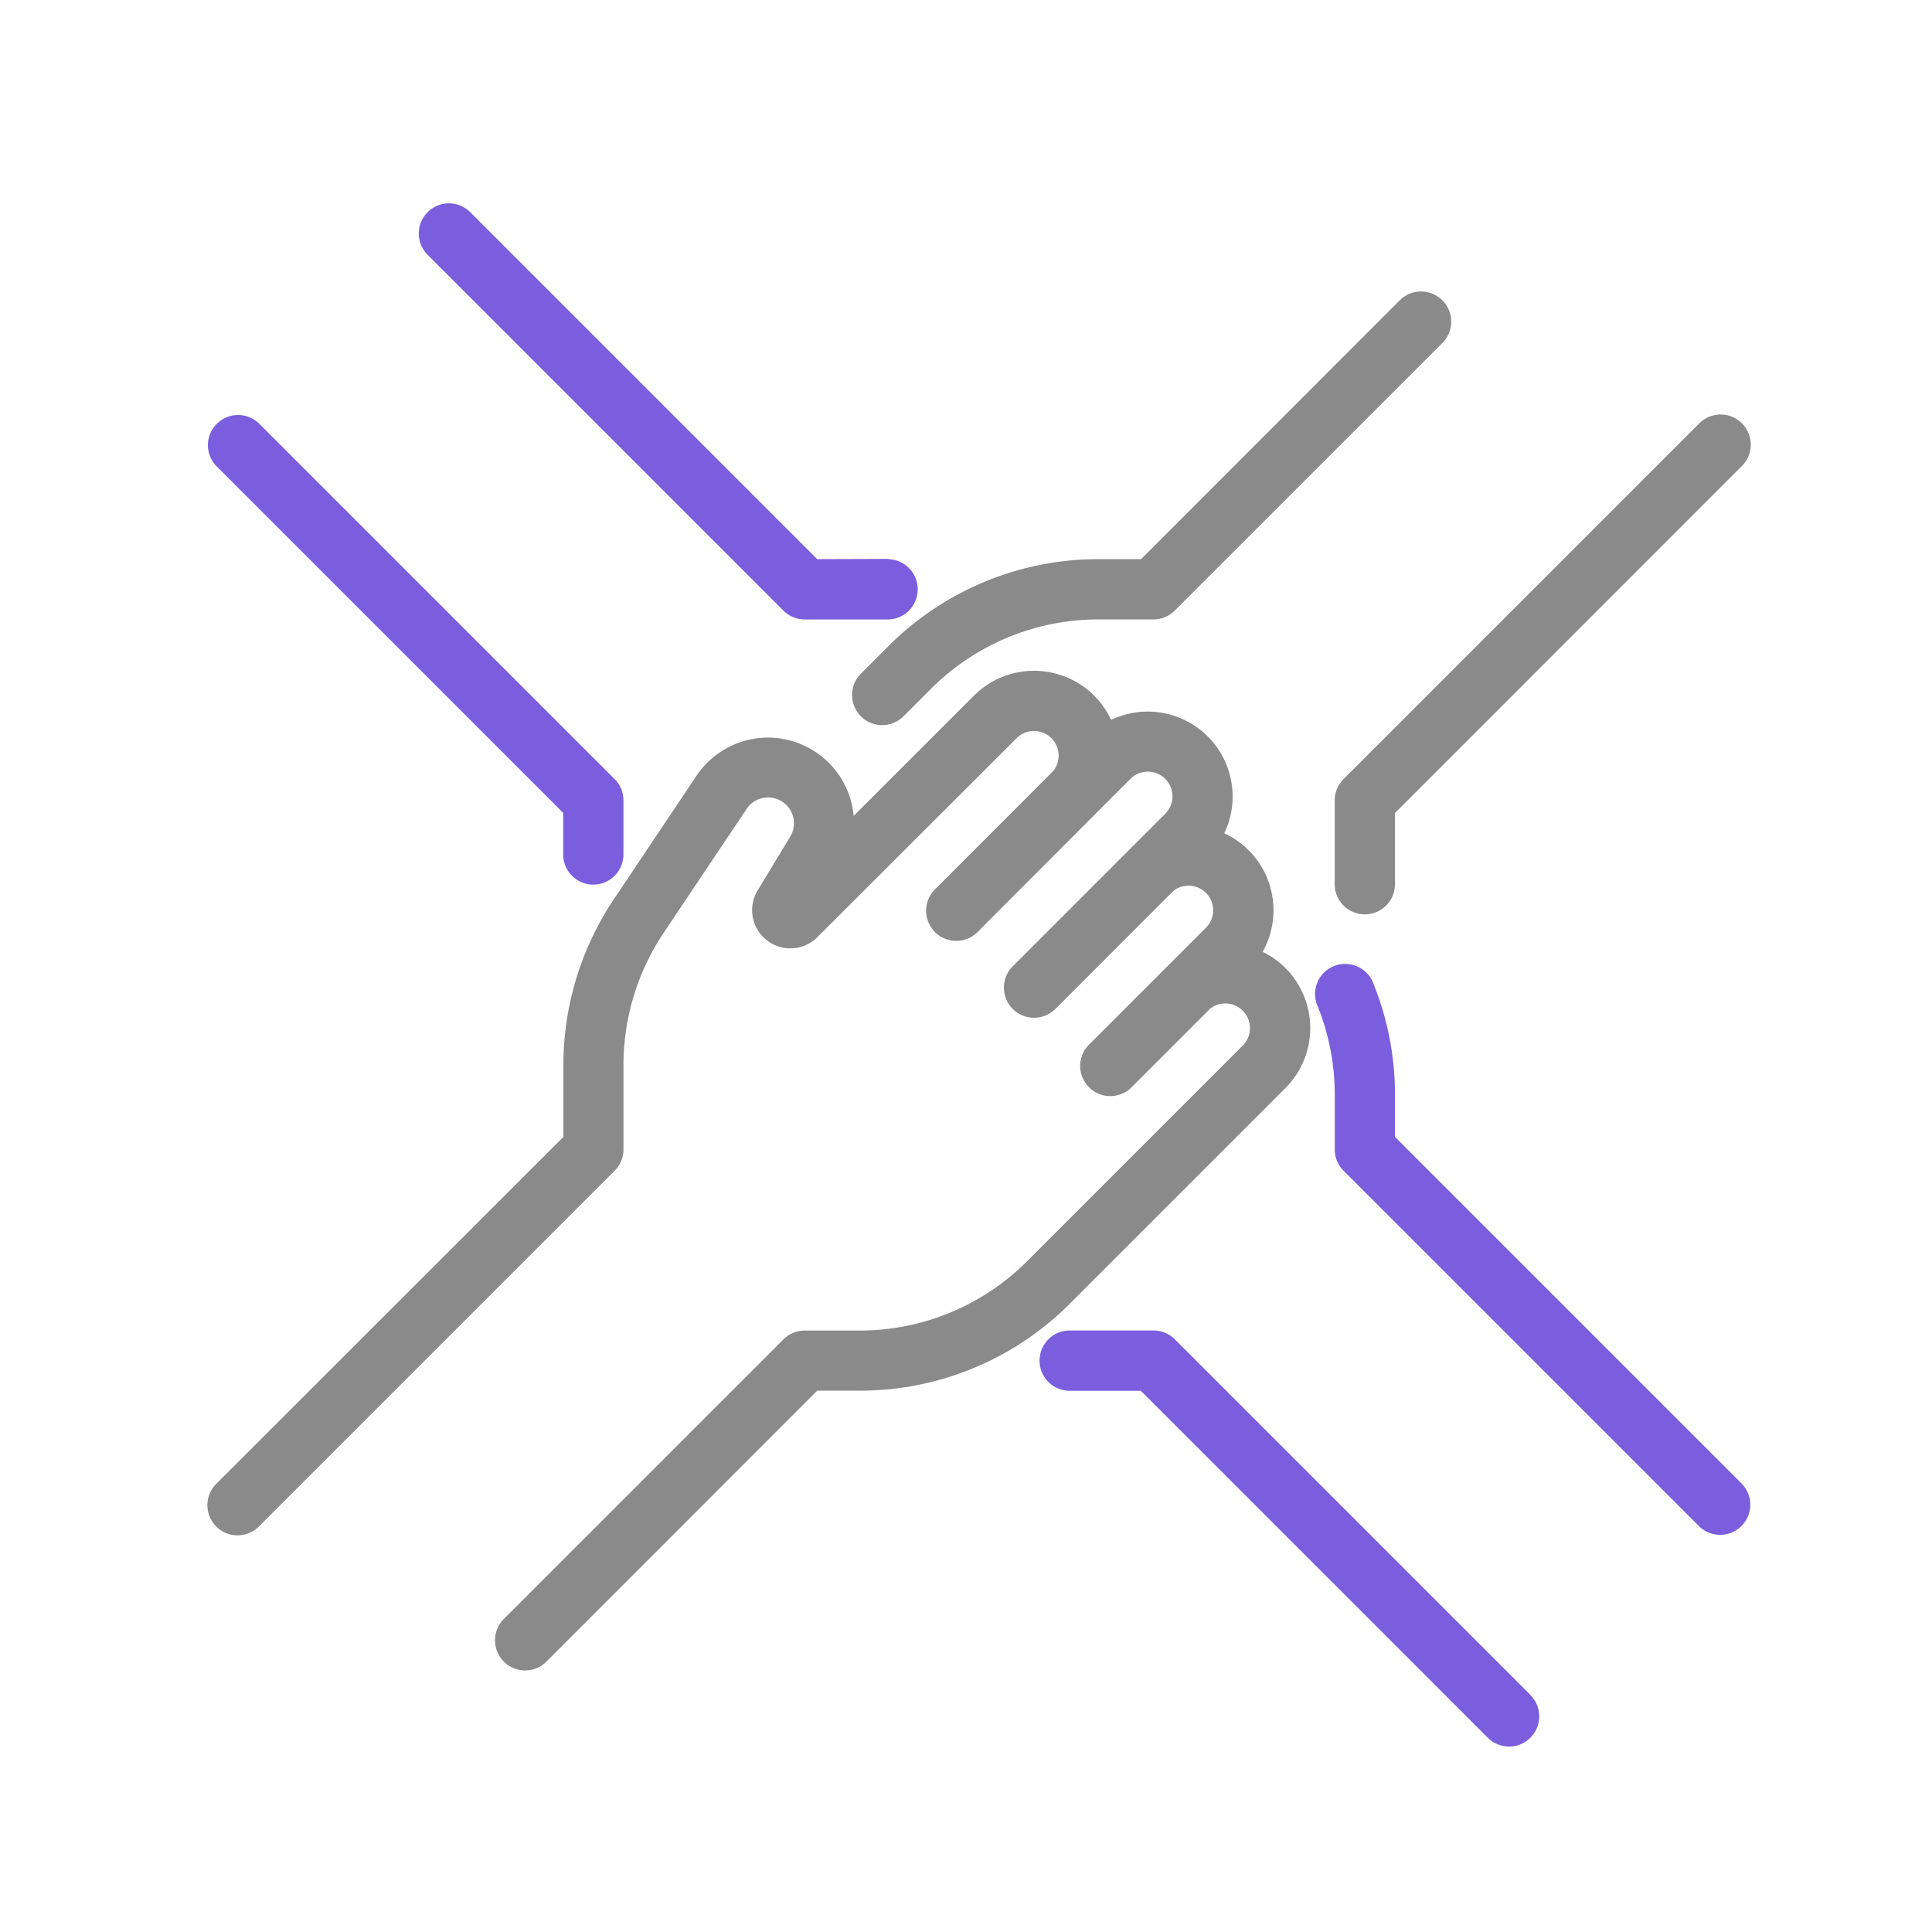 <svg height="53" width="53" id="Layer_1" data-name="Layer 1" xmlns="http://www.w3.org/2000/svg" viewBox="0 0 539.03 539.03"><defs><style>.cls-1{fill:#7b5edd;}.cls-2{fill:#898a89;}</style></defs><title>It Relocation</title><path class="cls-1" d="M171.49,217.38,72.22,118.11A8.41,8.41,0,0,0,60.33,130l96.8,96.79,0,11.59a8.41,8.41,0,0,0,8.4,8.43h0a8.41,8.41,0,0,0,8.41-8.4l0-15.08A8.37,8.37,0,0,0,171.49,217.38Z"/><path class="cls-1" d="M247.83,155.93h0L228,156l-96.8-96.8a8.41,8.41,0,0,0-11.89,11.9l99.26,99.26a8.42,8.42,0,0,0,6,2.47h0l23.34,0a8.42,8.42,0,0,0,0-16.83Z"/><path class="cls-2" d="M402.42,83.79a8.41,8.41,0,0,0-11.89,0L318.36,156H306.65a82.75,82.75,0,0,0-58.9,24.39l-7.56,7.56a8.41,8.41,0,0,0,11.89,11.9l7.56-7.56a66,66,0,0,1,47-19.47h.1l15.08,0h0a8.38,8.38,0,0,0,5.94-2.47l74.64-74.63A8.41,8.41,0,0,0,402.42,83.79Z"/><path class="cls-2" d="M486,118.11a8.41,8.41,0,0,0-11.89,0l-99.27,99.27a8.37,8.37,0,0,0-2.46,6l0,23.33a8.41,8.41,0,0,0,8.41,8.4h0a8.41,8.41,0,0,0,8.4-8.42l0-19.85L486,130A8.41,8.41,0,0,0,486,118.11Z"/><path class="cls-1" d="M486,414,389.2,317.2l0-11.6a82.68,82.68,0,0,0-6.36-32A8.41,8.41,0,0,0,367.33,280a66.3,66.3,0,0,1,5.07,25.56l0,15.08a8.37,8.37,0,0,0,2.46,6l99.27,99.27A8.41,8.41,0,0,0,486,414Z"/><path class="cls-1" d="M427.05,472.94l-99.26-99.26a8.42,8.42,0,0,0-6-2.47h0l-23.34,0a8.41,8.41,0,0,0,0,16.82h0l19.84,0,96.8,96.8a8.41,8.41,0,0,0,11.89-11.9Z"/><path class="cls-2" d="M358.64,270.09a23.53,23.53,0,0,0-6.36-4.53,23.69,23.69,0,0,0-10.71-33.08A23.69,23.69,0,0,0,310,200.85a23.72,23.72,0,0,0-38.25-6.78l-33.58,33.58a24,24,0,0,0-43.87-11.17l-23,34.36a83.08,83.08,0,0,0-14.11,46.51l0,19.84L60.33,414a8.41,8.41,0,0,0,11.89,11.9l99.27-99.27a8.37,8.37,0,0,0,2.46-6l0-23.33a66.23,66.23,0,0,1,11.27-37.12l23-34.36a7.21,7.21,0,0,1,12.16,7.76l-9,14.85A10.66,10.66,0,0,0,228,261.52L283.59,206a6.87,6.87,0,0,1,10.27,9.1L261,248a8.41,8.41,0,1,0,11.89,11.89l42.5-42.58a6.87,6.87,0,1,1,9.72,9.72L282.55,269.6a8.41,8.41,0,0,0,11.9,11.89l32.91-32.92a6.88,6.88,0,0,1,9.1.55,6.86,6.86,0,0,1,0,9.72l-32.33,32.33A8.41,8.41,0,1,0,316,303.06l21.62-21.62a6.87,6.87,0,0,1,11.12,5.4,6.8,6.8,0,0,1-2,4.86l-60.06,60.06a66,66,0,0,1-47,19.47h-.09l-15.08,0h0a8.38,8.38,0,0,0-5.94,2.47l-78.14,78.14a8.41,8.41,0,0,0,11.89,11.89L228,388h11.71a82.75,82.75,0,0,0,58.9-24.39l60.06-60.06A23.72,23.72,0,0,0,358.64,270.09Z"/></svg>
